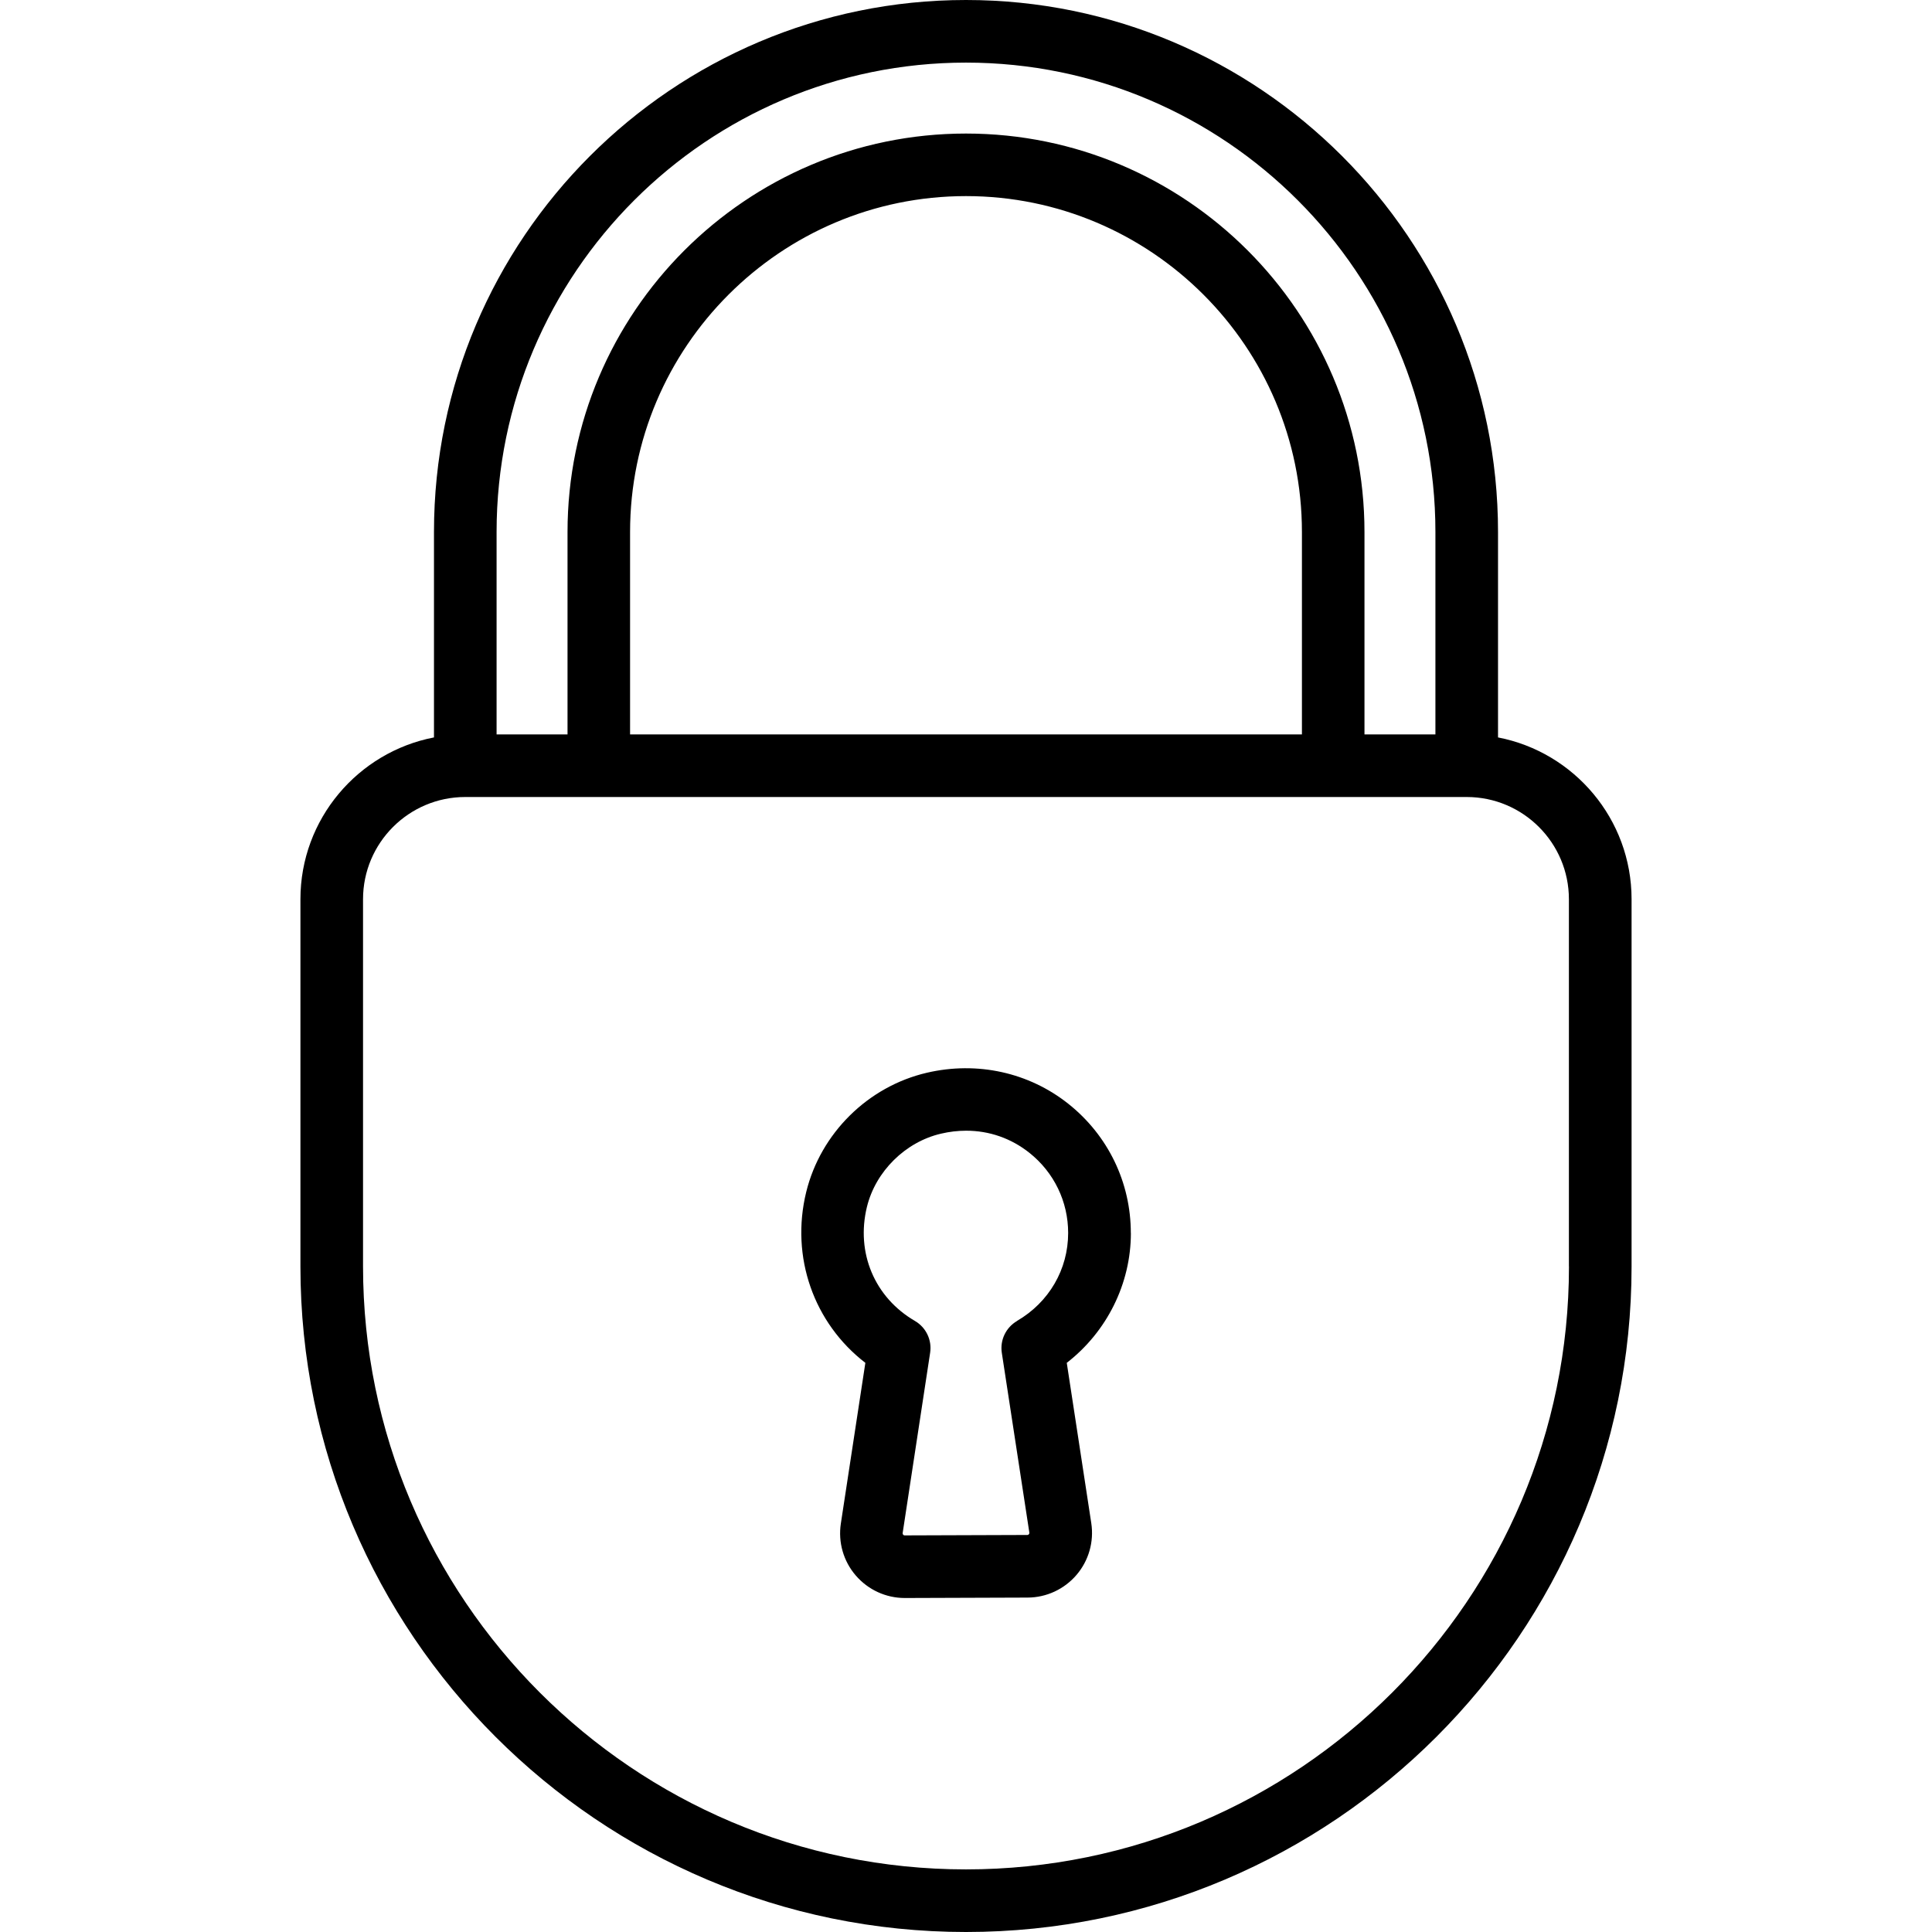<?xml version="1.0" encoding="utf-8"?>
<!-- Generated by IcoMoon.io -->
<!DOCTYPE svg PUBLIC "-//W3C//DTD SVG 1.1//EN" "http://www.w3.org/Graphics/SVG/1.1/DTD/svg11.dtd">
<svg version="1.1" xmlns="http://www.w3.org/2000/svg" xmlns:xlink="http://www.w3.org/1999/xlink" width="32" height="32" viewBox="0 0 32 32">
<path fill="#000" d="M24.812 12.214v-3.402c0-4.859-3.953-8.812-8.812-8.812s-8.812 3.953-8.812 8.812v3.402c-1.258 0.243-2.212 1.352-2.212 2.68v6.082c0 6.079 4.945 11.024 11.024 11.024s11.024-4.945 11.024-11.024v-6.082c0-1.328-0.953-2.437-2.212-2.68zM16 1.037c4.287 0 7.775 3.488 7.775 7.775v3.352h-1.175v-3.352c0-3.639-2.961-6.6-6.6-6.6s-6.6 2.961-6.6 6.6v3.352h-1.175v-3.352c0-4.287 3.488-7.775 7.775-7.775zM10.436 12.164v-3.352c0-3.068 2.496-5.564 5.564-5.564s5.564 2.496 5.564 5.564v3.352h-11.127zM25.987 20.976c0 5.507-4.48 9.987-9.987 9.987s-9.987-4.48-9.987-9.987v-6.082c0-0.934 0.76-1.693 1.693-1.693h16.587c0.934 0 1.693 0.76 1.693 1.693v6.082z"></path>
<path fill="#000" d="M18.73 20.423c0-0.838-0.377-1.617-1.033-2.139s-1.512-0.71-2.345-0.516c-0.976 0.227-1.761 1.003-1.999 1.977-0.263 1.077 0.127 2.171 0.98 2.828l-0.406 2.662c-0.047 0.31 0.043 0.624 0.248 0.861s0.499 0.372 0.811 0.372c0.001 0 0.003 0 0.004 0l2.030-0.007c0.312-0.001 0.607-0.138 0.81-0.375s0.292-0.55 0.245-0.858l-0.406-2.655c0.663-0.514 1.062-1.309 1.062-2.15zM16.845 21.88c-0.184 0.107-0.284 0.316-0.252 0.526l0.456 2.978c0.001 0.004 0.002 0.016-0.008 0.028s-0.022 0.012-0.026 0.012l-2.030 0.007c-0.006 0-0.016-0-0.026-0.012s-0.009-0.023-0.008-0.028l0.455-2.986c0.032-0.21-0.068-0.419-0.252-0.526-0.668-0.389-0.98-1.13-0.795-1.889 0.144-0.589 0.637-1.076 1.227-1.213 0.14-0.033 0.28-0.049 0.417-0.049 0.382 0 0.744 0.125 1.048 0.367 0.407 0.324 0.641 0.807 0.641 1.327 0 0.603-0.317 1.148-0.848 1.457z"></path>
</svg>
